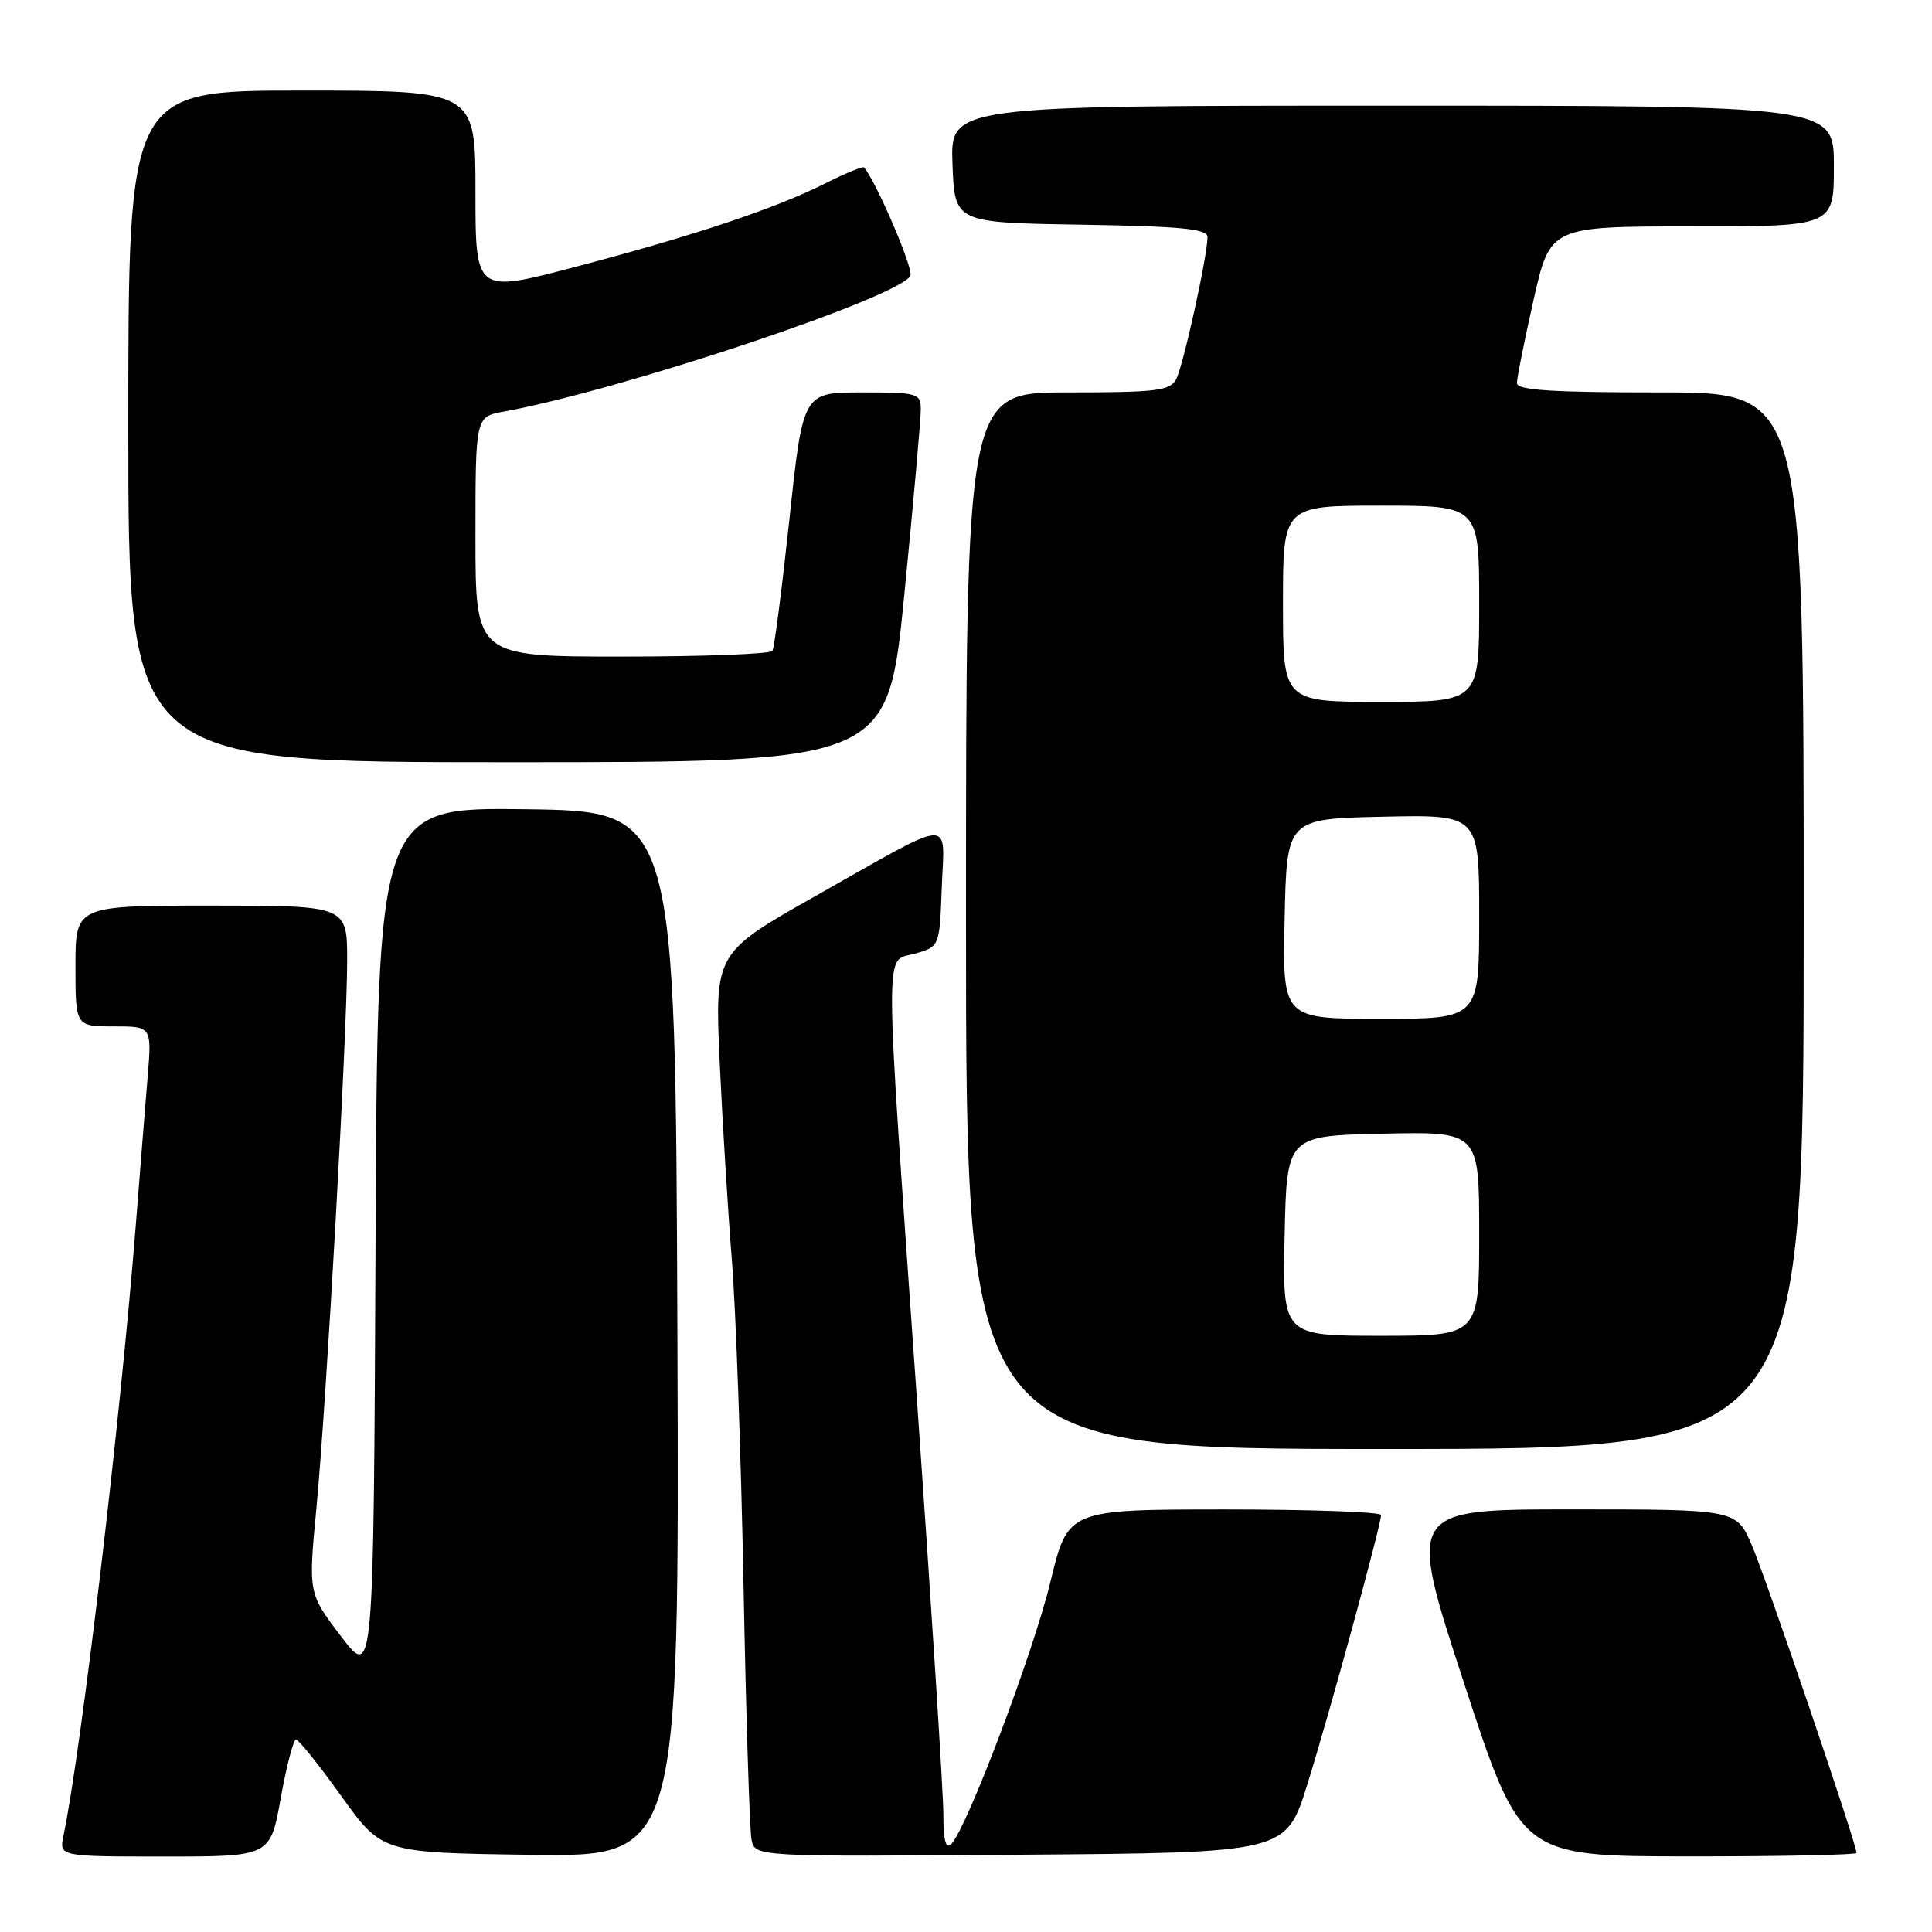 <?xml version="1.0" encoding="UTF-8" standalone="no"?>
<!DOCTYPE svg PUBLIC "-//W3C//DTD SVG 1.1//EN" "http://www.w3.org/Graphics/SVG/1.1/DTD/svg11.dtd" >
<svg xmlns="http://www.w3.org/2000/svg" xmlns:xlink="http://www.w3.org/1999/xlink" version="1.1" viewBox="0 0 256 256">
 <g >
 <path fill="currentColor"
d=" M 37.20 238.25 C 37.97 233.99 38.88 230.50 39.22 230.50 C 39.57 230.50 42.28 233.88 45.23 238.00 C 50.61 245.50 50.61 245.50 70.31 245.77 C 90.01 246.04 90.01 246.04 89.76 176.77 C 89.50 107.50 89.50 107.50 69.76 107.23 C 50.02 106.96 50.02 106.96 49.76 164.73 C 49.50 222.50 49.50 222.50 45.18 216.81 C 40.85 211.13 40.85 211.13 41.93 199.81 C 43.26 185.71 46.00 137.00 46.00 127.25 C 46.00 120.00 46.00 120.00 28.00 120.00 C 10.00 120.00 10.00 120.00 10.00 128.00 C 10.00 136.00 10.00 136.00 15.06 136.00 C 20.12 136.00 20.12 136.00 19.56 142.75 C 19.25 146.46 18.54 155.35 17.98 162.50 C 15.95 188.19 10.78 231.85 8.41 243.25 C 7.84 246.00 7.84 246.00 21.83 246.00 C 35.82 246.00 35.82 246.00 37.20 238.25 Z  M 173.21 236.50 C 176.09 227.31 182.99 202.10 183.00 200.75 C 183.00 200.34 173.66 200.01 162.25 200.01 C 141.50 200.02 141.50 200.02 139.18 209.63 C 136.91 219.01 128.10 242.30 126.04 244.36 C 125.32 245.08 125.00 243.86 125.00 240.42 C 125.00 237.68 123.43 212.96 121.50 185.47 C 117.13 123.09 117.15 127.53 121.25 126.36 C 124.50 125.43 124.50 125.43 124.79 117.59 C 125.14 108.27 126.78 108.16 108.14 118.68 C 94.70 126.27 94.70 126.27 95.37 140.89 C 95.74 148.92 96.47 160.68 96.98 167.00 C 97.49 173.32 98.19 192.68 98.52 210.00 C 98.85 227.32 99.33 242.52 99.58 243.76 C 100.04 246.03 100.04 246.03 135.22 245.76 C 170.39 245.50 170.39 245.50 173.21 236.50 Z  M 246.00 245.52 C 246.00 244.34 233.98 209.03 232.13 204.75 C 230.07 200.00 230.07 200.00 208.26 200.00 C 186.46 200.00 186.46 200.00 193.98 222.98 C 201.50 245.97 201.50 245.97 223.75 245.98 C 235.99 245.99 246.00 245.78 246.00 245.52 Z  M 239.00 122.00 C 239.00 52.00 239.00 52.00 220.00 52.00 C 205.55 52.00 201.00 51.70 201.00 50.76 C 201.00 50.08 201.99 45.13 203.20 39.76 C 205.40 30.00 205.40 30.00 224.20 30.00 C 243.00 30.00 243.00 30.00 243.00 22.00 C 243.00 14.00 243.00 14.00 184.46 14.00 C 125.92 14.00 125.92 14.00 126.21 21.75 C 126.50 29.50 126.50 29.50 143.25 29.77 C 156.63 29.99 160.00 30.32 160.00 31.42 C 160.00 33.90 156.79 48.47 155.85 50.25 C 155.04 51.78 153.27 52.00 141.46 52.00 C 128.00 52.00 128.00 52.00 128.00 122.00 C 128.00 192.00 128.00 192.00 183.50 192.00 C 239.00 192.00 239.00 192.00 239.00 122.00 Z  M 119.83 78.75 C 121.04 66.51 122.02 55.49 122.01 54.25 C 122.00 52.11 121.62 52.00 114.20 52.00 C 106.40 52.00 106.40 52.00 104.61 68.74 C 103.62 77.95 102.61 85.82 102.35 86.24 C 102.09 86.66 93.13 87.00 82.44 87.00 C 63.00 87.00 63.00 87.00 63.00 71.11 C 63.00 55.22 63.00 55.22 66.75 54.54 C 82.53 51.65 119.58 39.25 120.64 36.50 C 121.02 35.51 116.04 23.93 114.48 22.18 C 114.33 22.01 112.02 22.96 109.35 24.30 C 102.73 27.63 92.02 31.21 76.25 35.36 C 63.00 38.85 63.00 38.85 63.00 25.43 C 63.00 12.00 63.00 12.00 40.00 12.00 C 17.00 12.00 17.00 12.00 17.00 56.50 C 17.00 101.00 17.00 101.00 67.32 101.00 C 117.64 101.00 117.64 101.00 119.83 78.75 Z  M 170.22 163.75 C 170.50 150.50 170.50 150.50 183.25 150.22 C 196.00 149.94 196.00 149.94 196.00 163.47 C 196.00 177.00 196.00 177.00 182.97 177.00 C 169.94 177.00 169.94 177.00 170.22 163.75 Z  M 170.22 121.75 C 170.50 108.50 170.50 108.50 183.25 108.22 C 196.00 107.94 196.00 107.94 196.00 121.47 C 196.00 135.00 196.00 135.00 182.97 135.00 C 169.94 135.00 169.94 135.00 170.22 121.75 Z  M 170.00 80.00 C 170.00 67.00 170.00 67.00 183.00 67.00 C 196.00 67.00 196.00 67.00 196.00 80.00 C 196.00 93.00 196.00 93.00 183.00 93.00 C 170.00 93.00 170.00 93.00 170.00 80.00 Z "/>
</g>
</svg>
